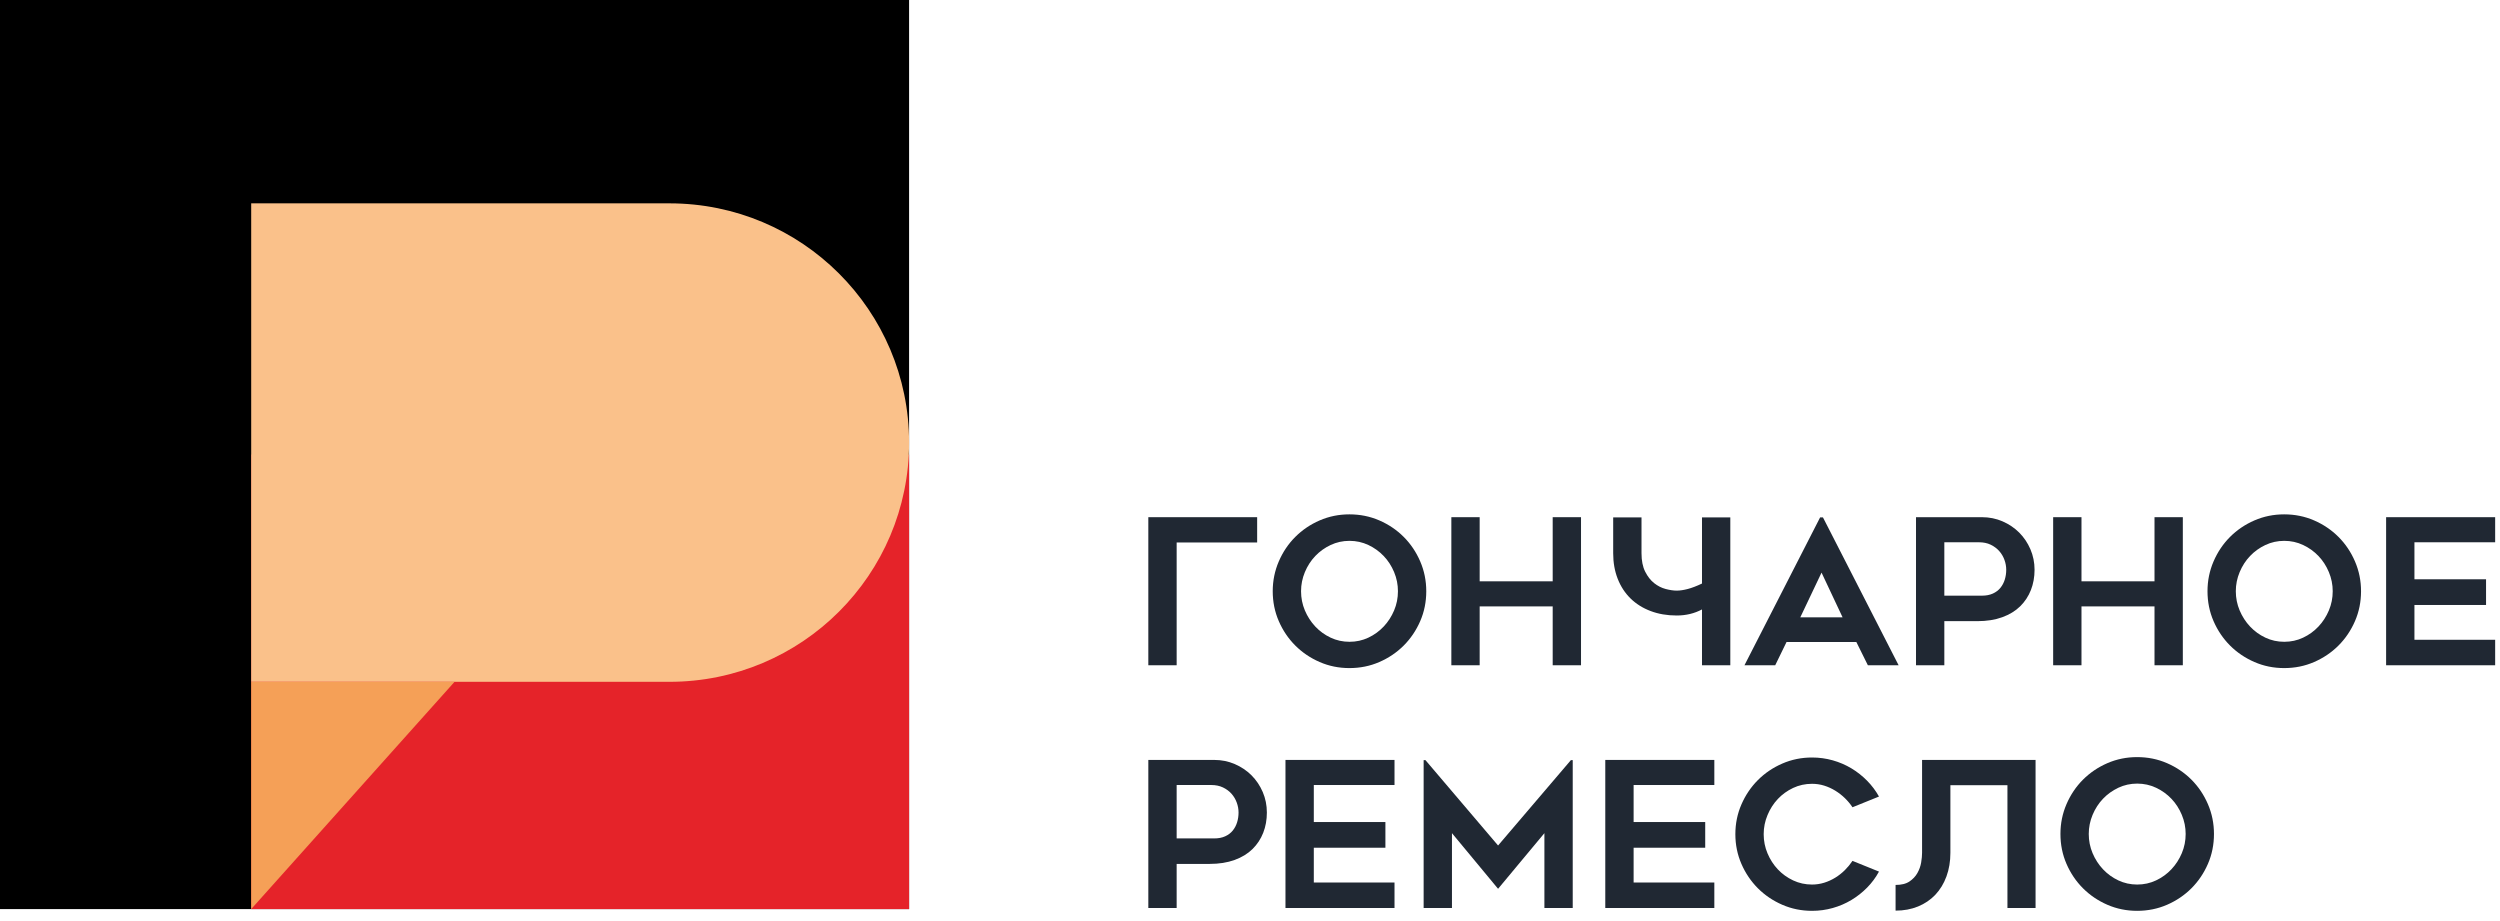 <svg width="209" height="77" viewBox="0 0 209 77" fill="none" xmlns="http://www.w3.org/2000/svg">
<path d="M98.368 45.351V55.616H96V43.237H105.098V45.351H98.368Z" fill="#202833"/>
<path d="M112.81 55.852C111.93 55.852 111.102 55.684 110.323 55.345C109.546 55.007 108.867 54.548 108.286 53.967C107.705 53.386 107.246 52.707 106.908 51.929C106.57 51.151 106.4 50.317 106.4 49.426C106.4 48.547 106.57 47.715 106.908 46.932C107.246 46.148 107.705 45.466 108.286 44.886C108.867 44.305 109.546 43.845 110.323 43.507C111.102 43.169 111.93 43 112.81 43C113.7 43 114.535 43.169 115.312 43.507C116.091 43.845 116.77 44.305 117.351 44.886C117.931 45.466 118.39 46.148 118.729 46.932C119.067 47.715 119.236 48.547 119.236 49.426C119.236 50.317 119.067 51.151 118.729 51.929C118.39 52.707 117.931 53.386 117.351 53.967C116.77 54.548 116.091 55.007 115.312 55.345C114.535 55.684 113.7 55.852 112.81 55.852ZM112.818 45.215C112.256 45.215 111.729 45.331 111.24 45.562C110.751 45.793 110.323 46.1 109.957 46.484C109.592 46.867 109.302 47.315 109.088 47.828C108.875 48.341 108.768 48.874 108.768 49.426C108.768 49.99 108.875 50.525 109.088 51.033C109.302 51.54 109.592 51.988 109.957 52.377C110.323 52.766 110.751 53.077 111.24 53.307C111.729 53.539 112.256 53.654 112.818 53.654C113.381 53.654 113.906 53.539 114.396 53.307C114.885 53.077 115.313 52.766 115.678 52.377C116.045 51.988 116.334 51.54 116.548 51.033C116.762 50.525 116.868 49.99 116.868 49.426C116.868 48.874 116.762 48.341 116.548 47.828C116.334 47.315 116.045 46.867 115.678 46.484C115.313 46.1 114.885 45.793 114.396 45.562C113.906 45.331 113.381 45.215 112.818 45.215Z" fill="#202833"/>
<path d="M132.173 43.237V55.616H129.805V50.695H123.7V55.616H121.333V43.237H123.7V48.598H129.805V43.237H132.173Z" fill="#202833"/>
<path d="M144.654 55.616H142.287V50.948C141.655 51.286 140.95 51.456 140.173 51.456C139.372 51.456 138.645 51.331 137.991 51.083C137.337 50.836 136.779 50.486 136.317 50.035C135.855 49.584 135.497 49.037 135.243 48.395C134.989 47.752 134.862 47.036 134.862 46.247V43.254H137.23V46.247C137.23 46.867 137.331 47.38 137.534 47.786C137.737 48.191 137.988 48.513 138.287 48.75C138.586 48.986 138.907 49.15 139.251 49.24C139.595 49.33 139.902 49.376 140.173 49.376C140.443 49.376 140.75 49.33 141.094 49.24C141.438 49.15 141.835 48.998 142.287 48.784V43.254H144.654V55.616Z" fill="#202833"/>
<path d="M145.837 55.616L152.162 43.254H152.399L158.724 55.616H156.154L155.19 53.671H149.355L148.408 55.616H145.837ZM150.505 51.608H154.04L152.281 47.87L150.505 51.608Z" fill="#202833"/>
<path d="M165.692 43.237C166.3 43.237 166.872 43.352 167.408 43.583C167.943 43.815 168.408 44.128 168.803 44.522C169.198 44.917 169.511 45.382 169.742 45.917C169.972 46.453 170.089 47.025 170.089 47.634C170.089 48.243 169.987 48.806 169.784 49.325C169.581 49.843 169.282 50.297 168.888 50.686C168.493 51.075 167.994 51.379 167.391 51.599C166.788 51.819 166.091 51.929 165.303 51.929H162.546V55.616H160.178V43.237H165.692ZM165.692 49.798C166.041 49.798 166.345 49.739 166.605 49.621C166.864 49.503 167.075 49.342 167.239 49.139C167.402 48.936 167.523 48.705 167.602 48.446C167.681 48.186 167.721 47.916 167.721 47.634C167.721 47.352 167.67 47.073 167.569 46.797C167.467 46.521 167.32 46.275 167.129 46.061C166.937 45.847 166.7 45.672 166.419 45.536C166.137 45.401 165.81 45.334 165.438 45.334H162.546V49.798H165.692Z" fill="#202833"/>
<path d="M182.484 43.237V55.616H180.117V50.695H174.012V55.616H171.644V43.237H174.012V48.598H180.117V43.237H182.484Z" fill="#202833"/>
<path d="M190.956 55.852C190.077 55.852 189.248 55.684 188.47 55.345C187.692 55.007 187.013 54.548 186.432 53.967C185.852 53.386 185.393 52.707 185.054 51.929C184.716 51.151 184.547 50.317 184.547 49.426C184.547 48.547 184.716 47.715 185.054 46.932C185.393 46.148 185.852 45.466 186.432 44.886C187.013 44.305 187.692 43.845 188.47 43.507C189.248 43.169 190.077 43 190.956 43C191.847 43 192.681 43.169 193.459 43.507C194.237 43.845 194.916 44.305 195.497 44.886C196.077 45.466 196.537 46.148 196.875 46.932C197.213 47.715 197.383 48.547 197.383 49.426C197.383 50.317 197.213 51.151 196.875 51.929C196.537 52.707 196.077 53.386 195.497 53.967C194.916 54.548 194.237 55.007 193.459 55.345C192.681 55.684 191.847 55.852 190.956 55.852ZM190.964 45.215C190.402 45.215 189.876 45.331 189.386 45.562C188.897 45.793 188.47 46.1 188.104 46.484C187.738 46.867 187.449 47.315 187.235 47.828C187.021 48.341 186.914 48.874 186.914 49.426C186.914 49.99 187.021 50.525 187.235 51.033C187.449 51.54 187.738 51.988 188.104 52.377C188.47 52.766 188.897 53.077 189.386 53.307C189.876 53.539 190.402 53.654 190.964 53.654C191.527 53.654 192.053 53.539 192.542 53.307C193.031 53.077 193.46 52.766 193.825 52.377C194.191 51.988 194.48 51.54 194.694 51.033C194.908 50.525 195.015 49.99 195.015 49.426C195.015 48.874 194.908 48.341 194.694 47.828C194.48 47.315 194.191 46.867 193.825 46.484C193.46 46.1 193.031 45.793 192.542 45.562C192.053 45.331 191.527 45.215 190.964 45.215Z" fill="#202833"/>
<path d="M201.847 45.334V48.428H207.834V50.576H201.847V53.485H208.595V55.616H199.479V43.237H208.595V45.334H201.847Z" fill="#202833"/>
<path d="M101.513 63.53C102.122 63.53 102.694 63.646 103.229 63.877C103.765 64.108 104.23 64.421 104.625 64.815C105.019 65.21 105.332 65.675 105.564 66.21C105.794 66.746 105.91 67.318 105.91 67.927C105.91 68.536 105.809 69.1 105.606 69.618C105.403 70.137 105.104 70.591 104.71 70.98C104.315 71.369 103.816 71.673 103.213 71.893C102.609 72.112 101.913 72.223 101.124 72.223H98.368V75.909H96V63.53H101.513ZM101.513 70.092C101.863 70.092 102.167 70.033 102.426 69.914C102.686 69.796 102.897 69.635 103.061 69.432C103.224 69.229 103.345 68.998 103.424 68.739C103.503 68.48 103.543 68.209 103.543 67.927C103.543 67.645 103.492 67.367 103.39 67.09C103.289 66.814 103.142 66.569 102.951 66.354C102.759 66.14 102.522 65.965 102.241 65.83C101.959 65.695 101.632 65.627 101.259 65.627H98.368V70.092H101.513Z" fill="#202833"/>
<path d="M109.834 65.627V68.722H115.82V70.87H109.834V73.778H116.581V75.909H107.466V63.53H116.581V65.627H109.834Z" fill="#202833"/>
<path d="M131.48 63.547V75.909H129.112V69.652L125.239 74.303L121.384 69.652V75.909H119.016V63.547H119.168L125.239 70.684L131.327 63.547H131.48Z" fill="#202833"/>
<path d="M136.57 65.627V68.722H142.556V70.87H136.57V73.778H143.318V75.909H134.202V63.53H143.318V65.627H136.57Z" fill="#202833"/>
<path d="M157.083 72.865C156.813 73.362 156.48 73.81 156.085 74.21C155.69 74.61 155.254 74.954 154.774 75.241C154.295 75.529 153.777 75.752 153.219 75.909C152.66 76.067 152.083 76.146 151.485 76.146C150.606 76.146 149.777 75.977 149 75.639C148.221 75.301 147.542 74.841 146.961 74.261C146.381 73.68 145.922 73.001 145.583 72.223C145.245 71.445 145.076 70.616 145.076 69.737C145.076 68.858 145.245 68.029 145.583 67.251C145.922 66.473 146.381 65.794 146.961 65.213C147.542 64.632 148.221 64.173 149 63.834C149.777 63.496 150.606 63.327 151.485 63.327C152.083 63.327 152.66 63.407 153.219 63.564C153.777 63.722 154.295 63.945 154.774 64.232C155.254 64.52 155.69 64.864 156.085 65.264C156.48 65.664 156.813 66.107 157.083 66.591L154.868 67.487C154.687 67.217 154.476 66.963 154.234 66.726C153.991 66.49 153.723 66.281 153.43 66.101C153.137 65.921 152.827 65.779 152.5 65.678C152.173 65.576 151.835 65.526 151.485 65.526C150.922 65.526 150.394 65.642 149.904 65.872C149.414 66.104 148.988 66.411 148.627 66.794C148.266 67.177 147.979 67.626 147.765 68.139C147.55 68.652 147.444 69.184 147.444 69.737C147.444 70.3 147.55 70.836 147.765 71.343C147.979 71.851 148.266 72.296 148.627 72.679C148.988 73.063 149.414 73.37 149.904 73.601C150.394 73.832 150.922 73.948 151.485 73.948C151.835 73.948 152.173 73.897 152.5 73.796C152.827 73.694 153.137 73.553 153.43 73.373C153.723 73.192 153.991 72.981 154.234 72.739C154.476 72.496 154.687 72.24 154.868 71.969L157.083 72.865Z" fill="#202833"/>
<path d="M163.053 65.644V71.293C163.053 72.014 162.942 72.674 162.723 73.271C162.503 73.869 162.193 74.379 161.793 74.802C161.393 75.224 160.91 75.551 160.347 75.782C159.783 76.013 159.157 76.129 158.47 76.129V73.981C158.954 73.981 159.341 73.886 159.628 73.694C159.915 73.502 160.138 73.265 160.296 72.984C160.454 72.702 160.558 72.409 160.609 72.104C160.66 71.8 160.685 71.529 160.685 71.293V63.53H170.173V75.909H167.822V65.644H163.053Z" fill="#202833"/>
<path d="M178.662 76.146C177.783 76.146 176.954 75.977 176.176 75.639C175.398 75.301 174.719 74.841 174.138 74.261C173.557 73.68 173.099 73.001 172.76 72.223C172.422 71.445 172.253 70.611 172.253 69.72C172.253 68.84 172.422 68.009 172.76 67.225C173.099 66.442 173.557 65.76 174.138 65.179C174.719 64.599 175.398 64.139 176.176 63.801C176.954 63.463 177.783 63.294 178.662 63.294C179.552 63.294 180.387 63.463 181.165 63.801C181.943 64.139 182.622 64.599 183.203 65.179C183.783 65.76 184.243 66.442 184.581 67.225C184.919 68.009 185.088 68.84 185.088 69.72C185.088 70.611 184.919 71.445 184.581 72.223C184.243 73.001 183.783 73.68 183.203 74.261C182.622 74.841 181.943 75.301 181.165 75.639C180.387 75.977 179.552 76.146 178.662 76.146ZM178.67 65.509C178.108 65.509 177.582 65.625 177.092 65.856C176.603 66.087 176.176 66.394 175.81 66.777C175.444 67.161 175.155 67.609 174.941 68.122C174.727 68.635 174.62 69.168 174.62 69.72C174.62 70.284 174.727 70.819 174.941 71.327C175.155 71.834 175.444 72.282 175.81 72.671C176.176 73.06 176.603 73.37 177.092 73.601C177.582 73.832 178.108 73.948 178.67 73.948C179.233 73.948 179.759 73.832 180.248 73.601C180.737 73.37 181.165 73.06 181.531 72.671C181.897 72.282 182.186 71.834 182.4 71.327C182.614 70.819 182.721 70.284 182.721 69.72C182.721 69.168 182.614 68.635 182.4 68.122C182.186 67.609 181.897 67.161 181.531 66.777C181.165 66.394 180.737 66.087 180.248 65.856C179.759 65.625 179.233 65.509 178.67 65.509Z" fill="#202833"/>
<path d="M76 0H0V76H76V0Z" fill="black"/>
<path d="M76 38H21V76H76V38Z" fill="#E52329"/>
<path fill-rule="evenodd" clip-rule="evenodd" d="M55.965 57H21V17H55.965C67.03 17 76 25.954 76 37C76 48.046 67.03 57 55.965 57Z" fill="#FAC18A"/>
<path fill-rule="evenodd" clip-rule="evenodd" d="M21 76V57H38L21 76Z" fill="#F5A057"/>
</svg>
